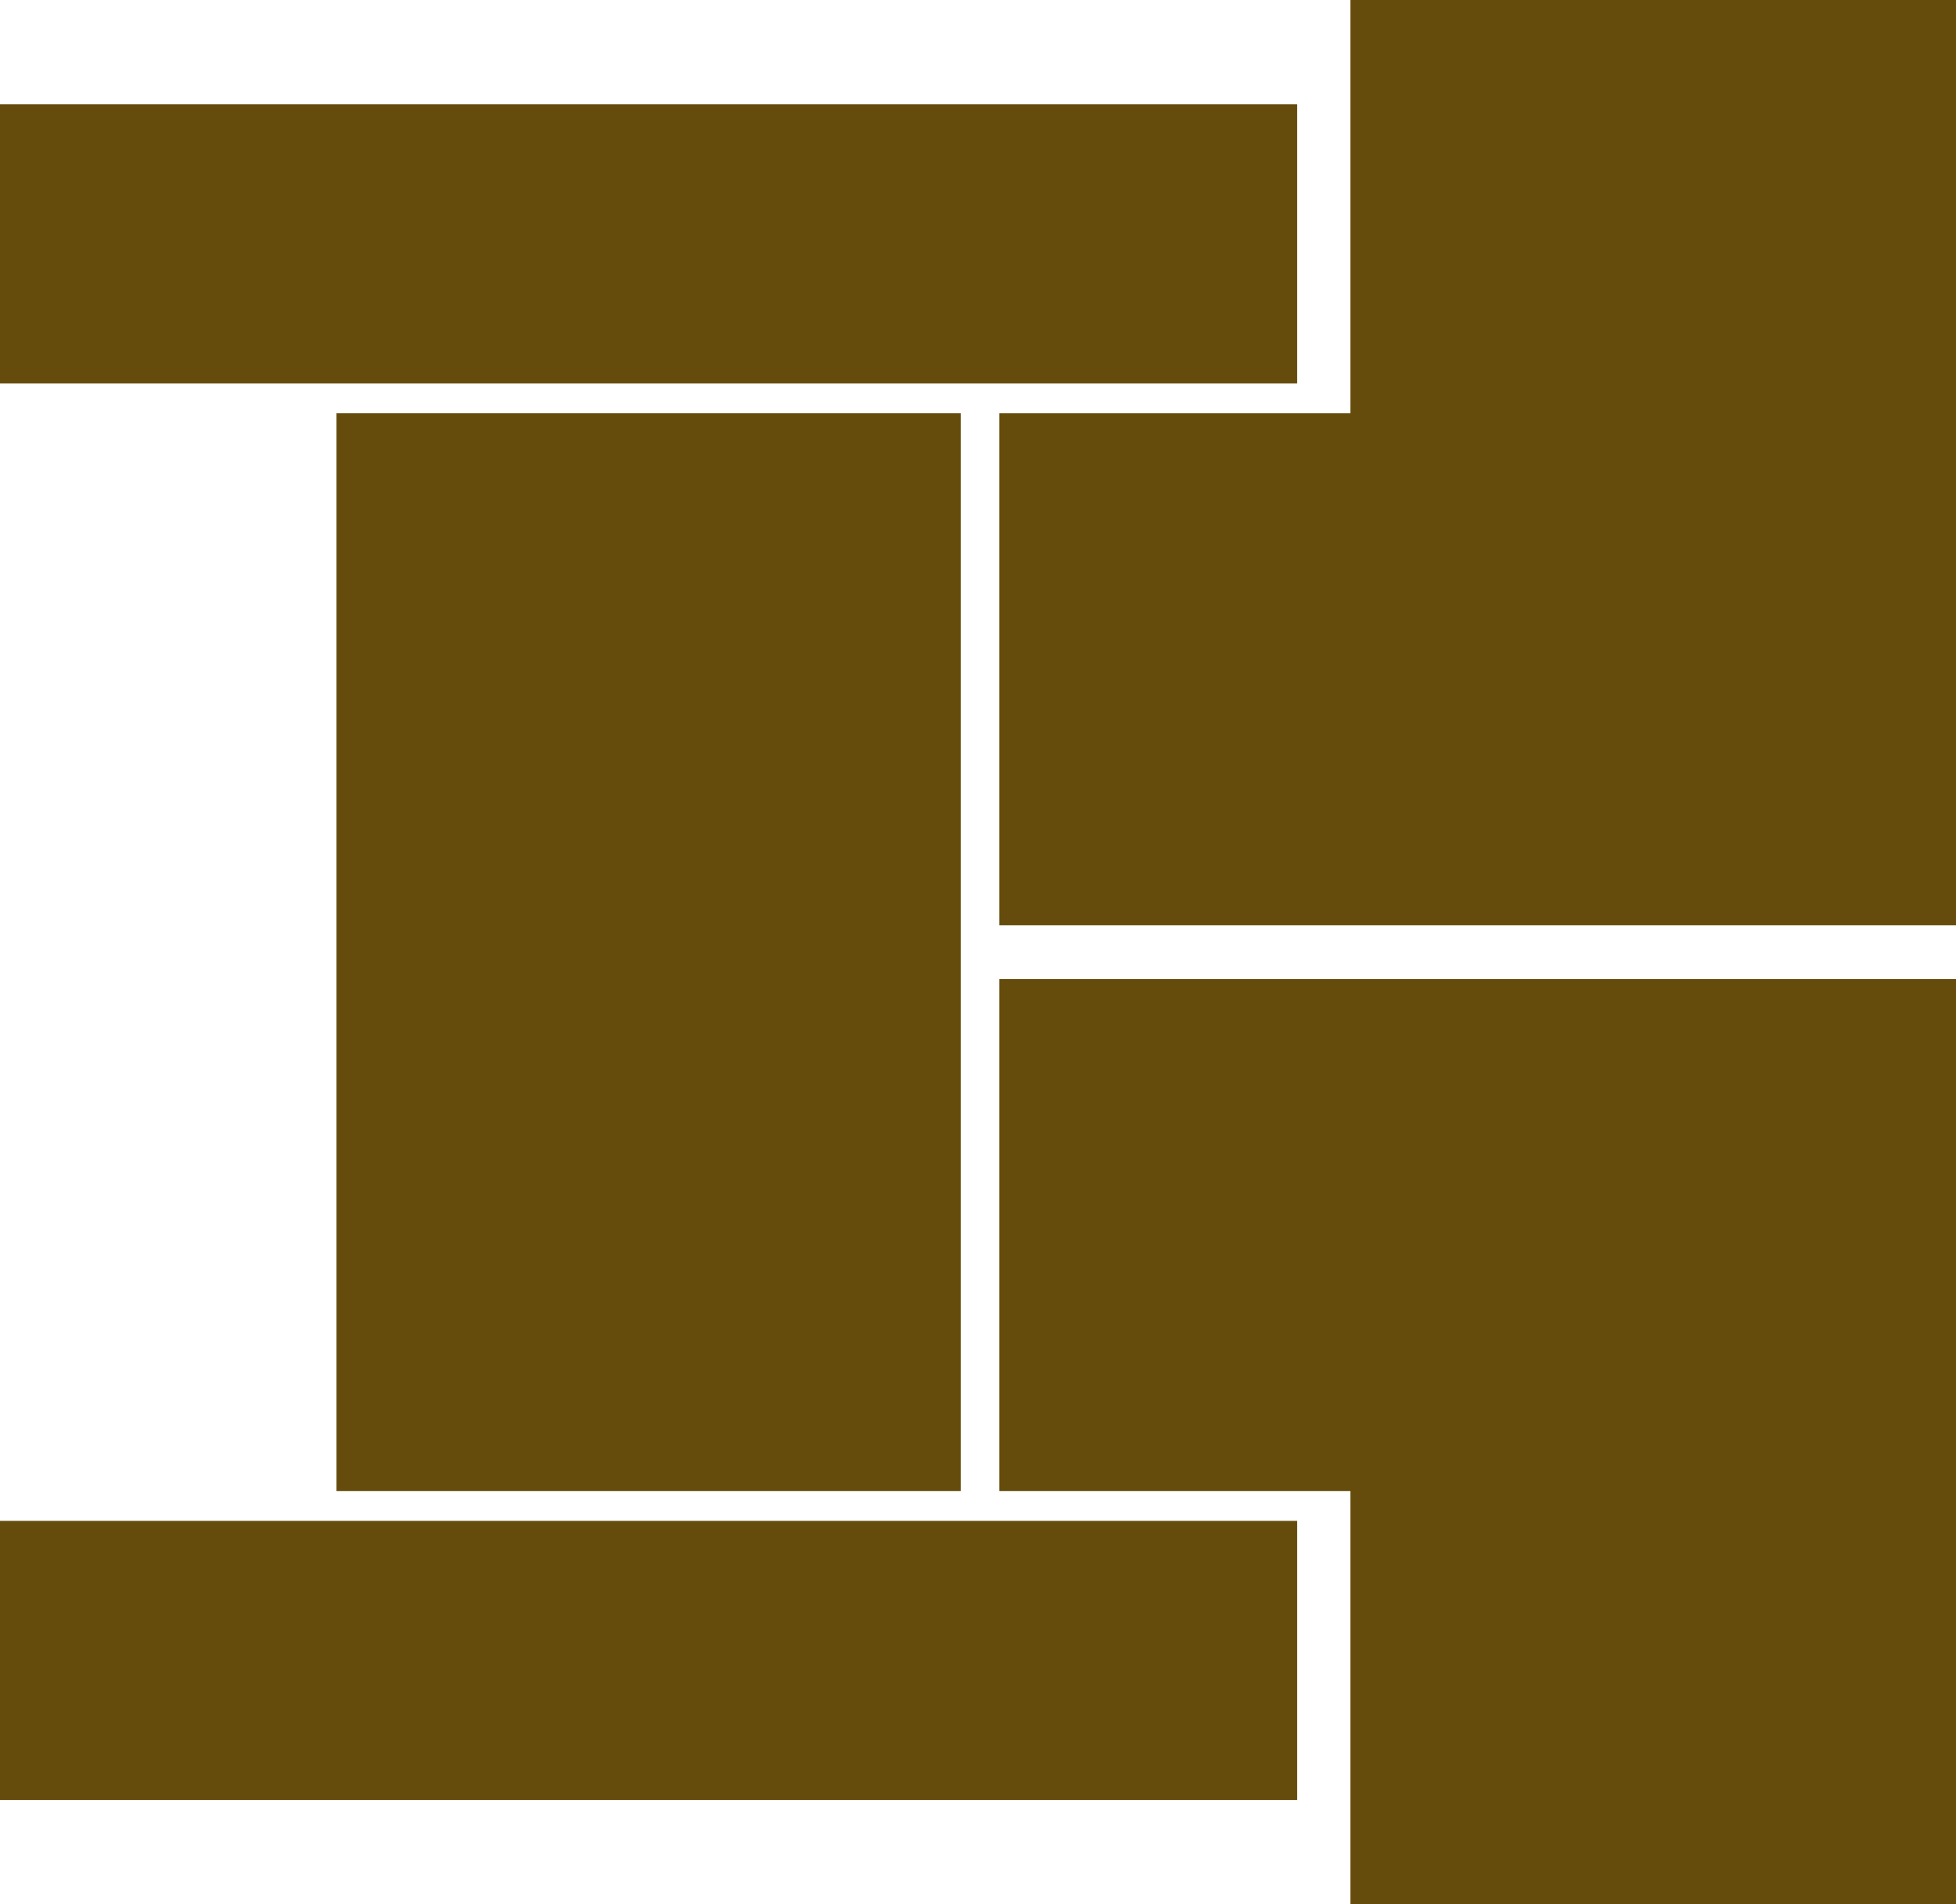 <?xml version="1.0" encoding="UTF-8" standalone="no"?>
<!-- Created with Inkscape (http://www.inkscape.org/) -->

<svg
   width="163.077mm"
   height="158.732mm"
   viewBox="0 0 163.077 158.732"
   version="1.1"
   id="svg1"
   xml:space="preserve"
   xmlns="http://www.w3.org/2000/svg"
   xmlns:svg="http://www.w3.org/2000/svg"><defs
     id="defs1" /><g
     id="layer1"
     transform="translate(-19.727,-69.134)"><path
       id="rect1"
       style="fill:#654c0c;fill-opacity:1;stroke:none;stroke-width:1.949;stroke-linecap:round;stroke-linejoin:round;stroke-miterlimit:10"
       d="m 132.314,69.134 v 34.45 h -29.268 v 42.674 h 79.758 V 103.583 69.134 Z M 19.727,77.827 V 101.095 H 127.876 V 77.827 Z m 28.053,25.756 v 89.833 h 52.043 v -89.833 z m 55.266,47.159 v 42.674 h 29.268 v 34.45 h 50.49 v -34.45 -42.674 z m -83.319,45.163 v 23.267 H 127.876 v -23.267 z" /></g></svg>
